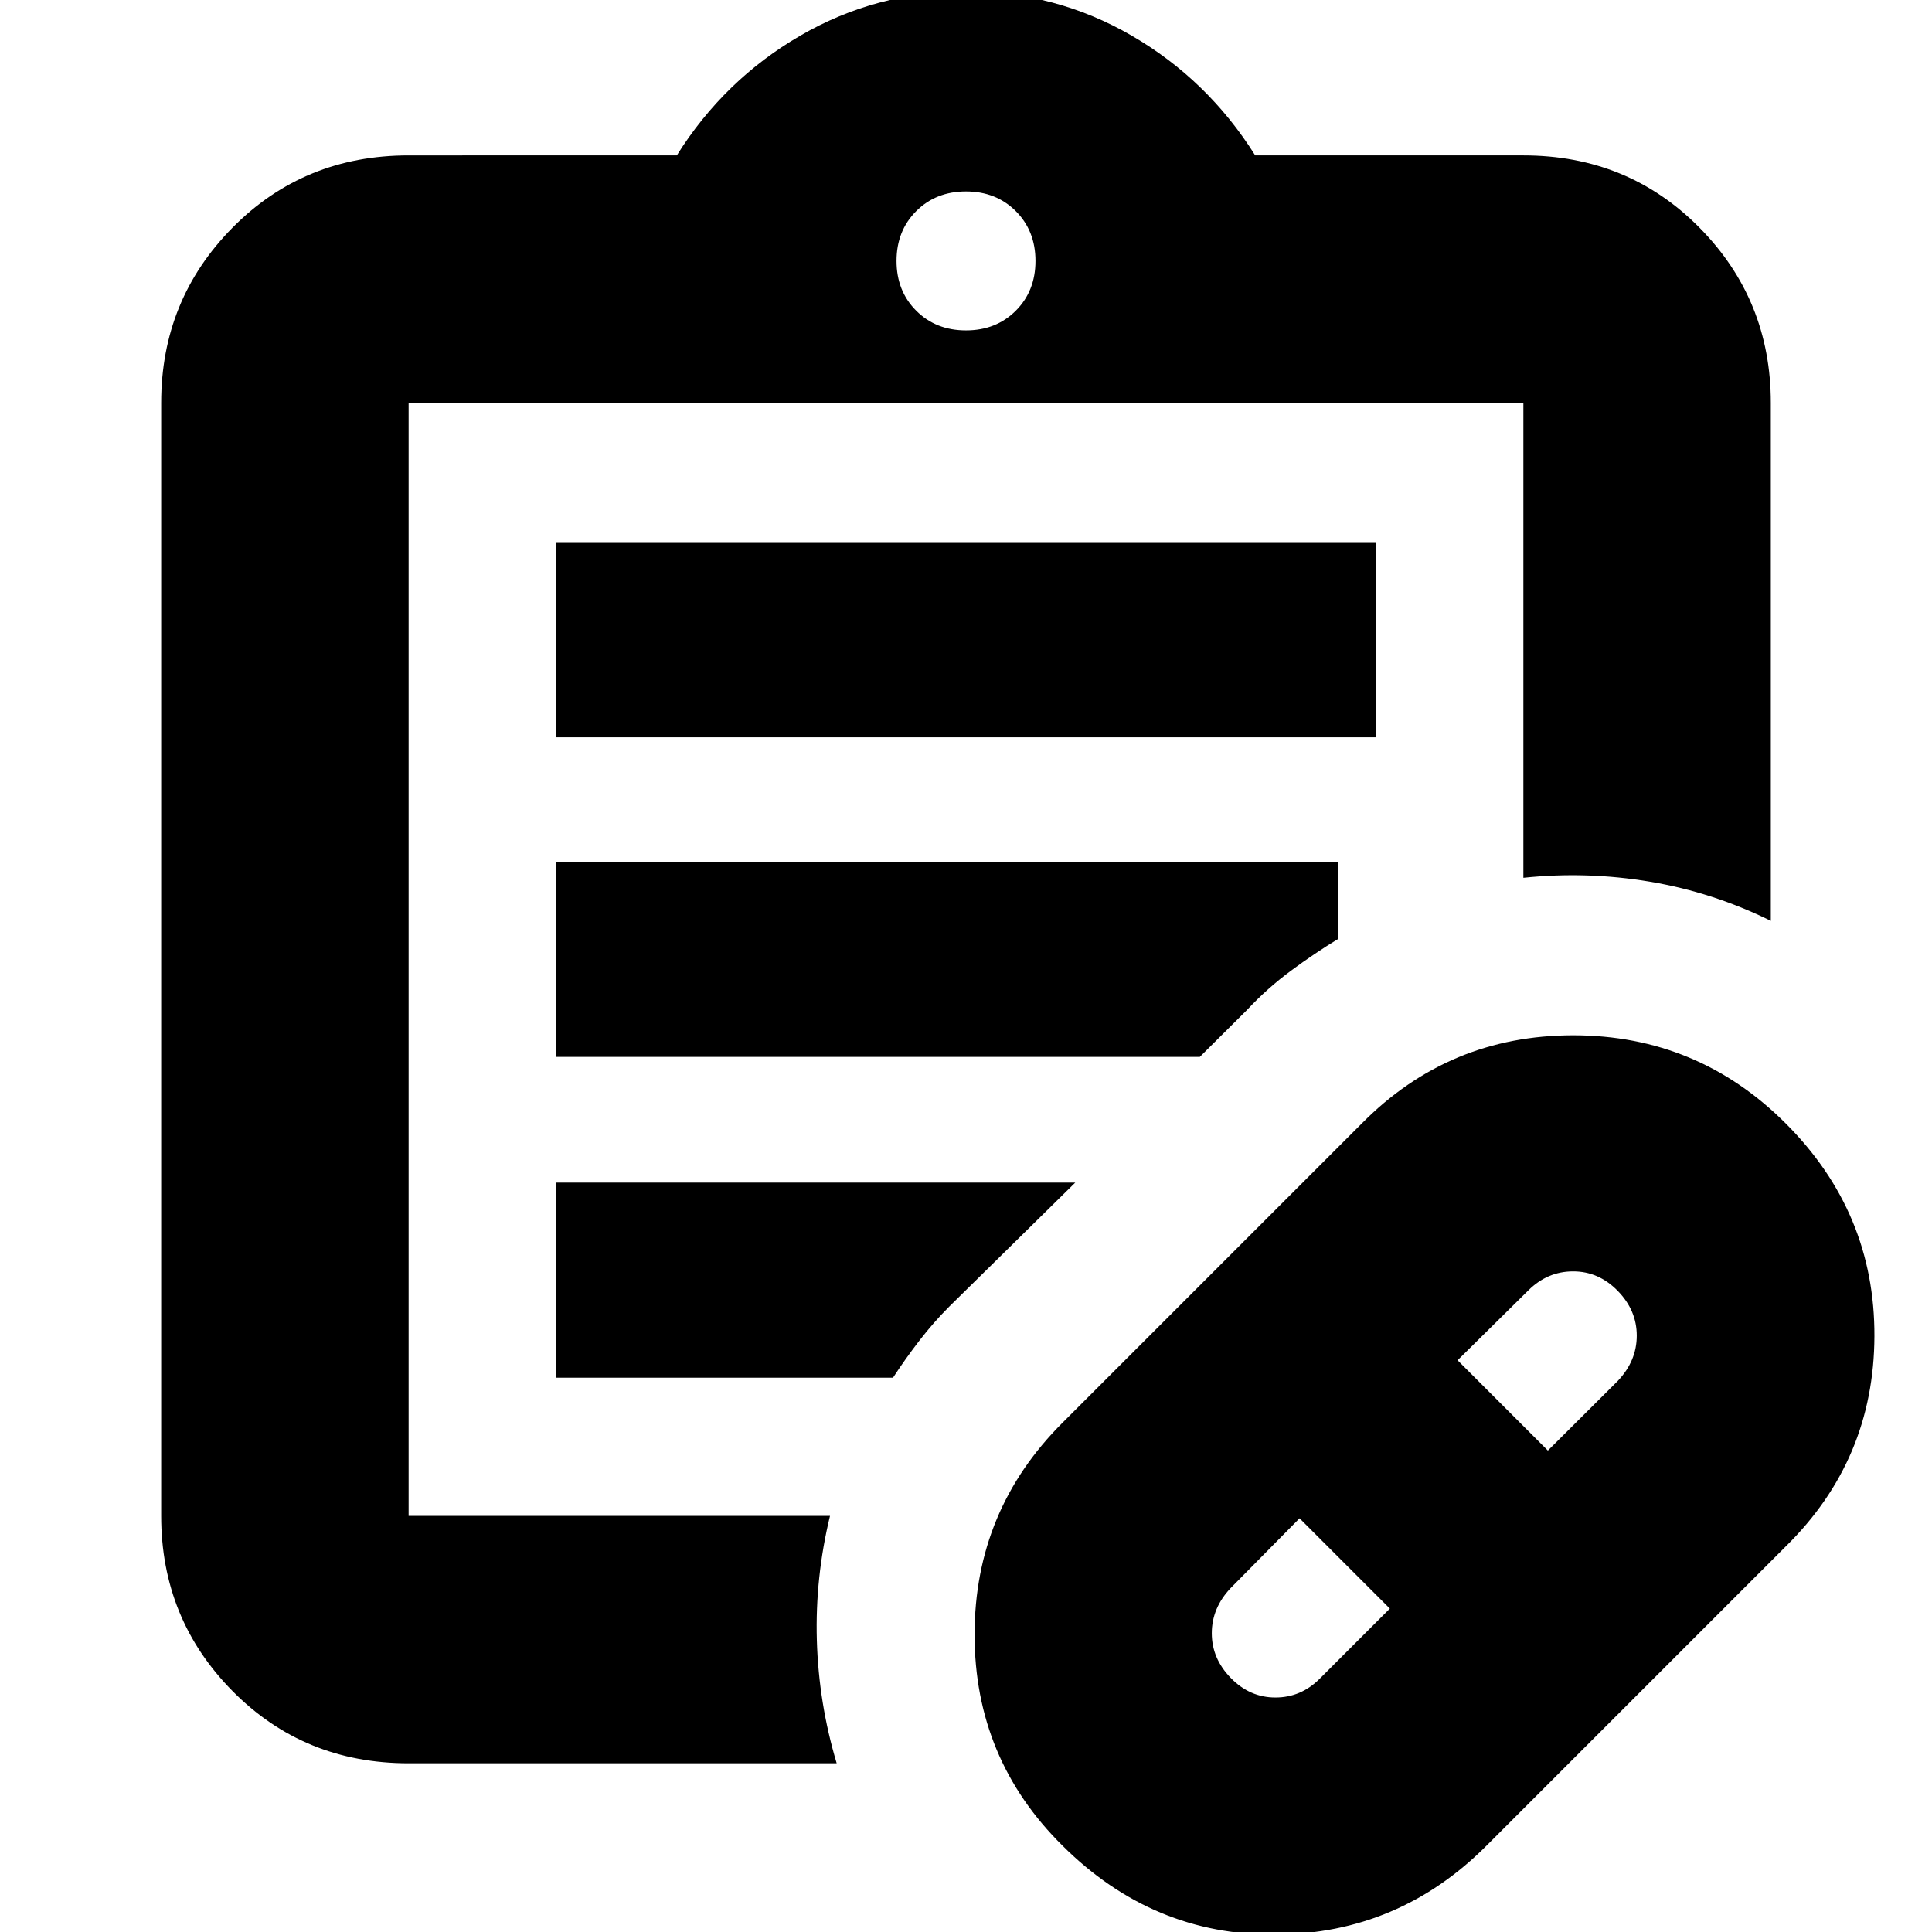<svg xmlns="http://www.w3.org/2000/svg" height="24" viewBox="0 -960 960 960" width="24"><path d="m655.77-125.86 34.84-34.84-44.87-44.87-34.19 34.63q-9.42 9.92-9.42 22.49 0 12.56 9.46 22.25 9.46 9.68 22.15 9.68 12.69 0 22.03-9.34Zm113.36-113.36 34.76-34.62q9.41-9.93 9.41-22.49 0-12.57-9.46-22.25t-22.15-9.68q-12.69 0-22.16 9.34l-35.27 34.83 44.87 44.87ZM738.78-43.04Q695.18.78 634.04 1.28q-61.13.5-105.95-44.04-43.83-43.22-43.83-105.01 0-61.8 43.83-105.41l148.56-148.56q43.28-43.83 105.08-43.83 61.79 0 105.62 43.83 44.26 44.26 44.04 105.68-.22 61.41-44.04 104.45L738.78-43.04ZM203.04-206.78v-553.05 553.05Zm0 122.95q-51.99 0-87.47-35.87-35.48-35.88-35.48-87.08v-553.05q0-51.2 35.48-87.08 35.48-35.87 87.47-35.87H336.3q23.57-37.57 61.35-59.5 37.78-21.94 82.35-21.94 44.57 0 82.35 21.94 37.78 21.93 61.35 59.5h133.26q51.99 0 87.47 35.87 35.48 35.88 35.48 87.08v257.39q-28.82-14.21-60.06-19.45-31.24-5.24-62.89-1.94v-236H203.04v553.05h209.39q-7.43 30.52-6.54 61.76.89 31.24 9.85 61.19h-212.7Zm276.96-712q14.96 0 24.74-9.78 9.78-9.78 9.78-24.74 0-14.96-9.78-24.74-9.78-9.78-24.74-9.78-14.96 0-24.74 9.78-9.78 9.78-9.78 24.74 0 14.96 9.78 24.74 9.78 9.78 24.74 9.78ZM276.44-593.65v-96.96h407.12v96.96H276.44Zm0 158.82v-96.95h388.47v38.34q-11.56 7-23.44 15.78-11.87 8.79-21.82 19.48l-23.48 23.35H276.44Zm0 159.39v-96.95H534.3l-62.65 61.65q-7.83 7.83-14.8 16.87-6.98 9.04-13.11 18.43h-167.3Z"/></svg>